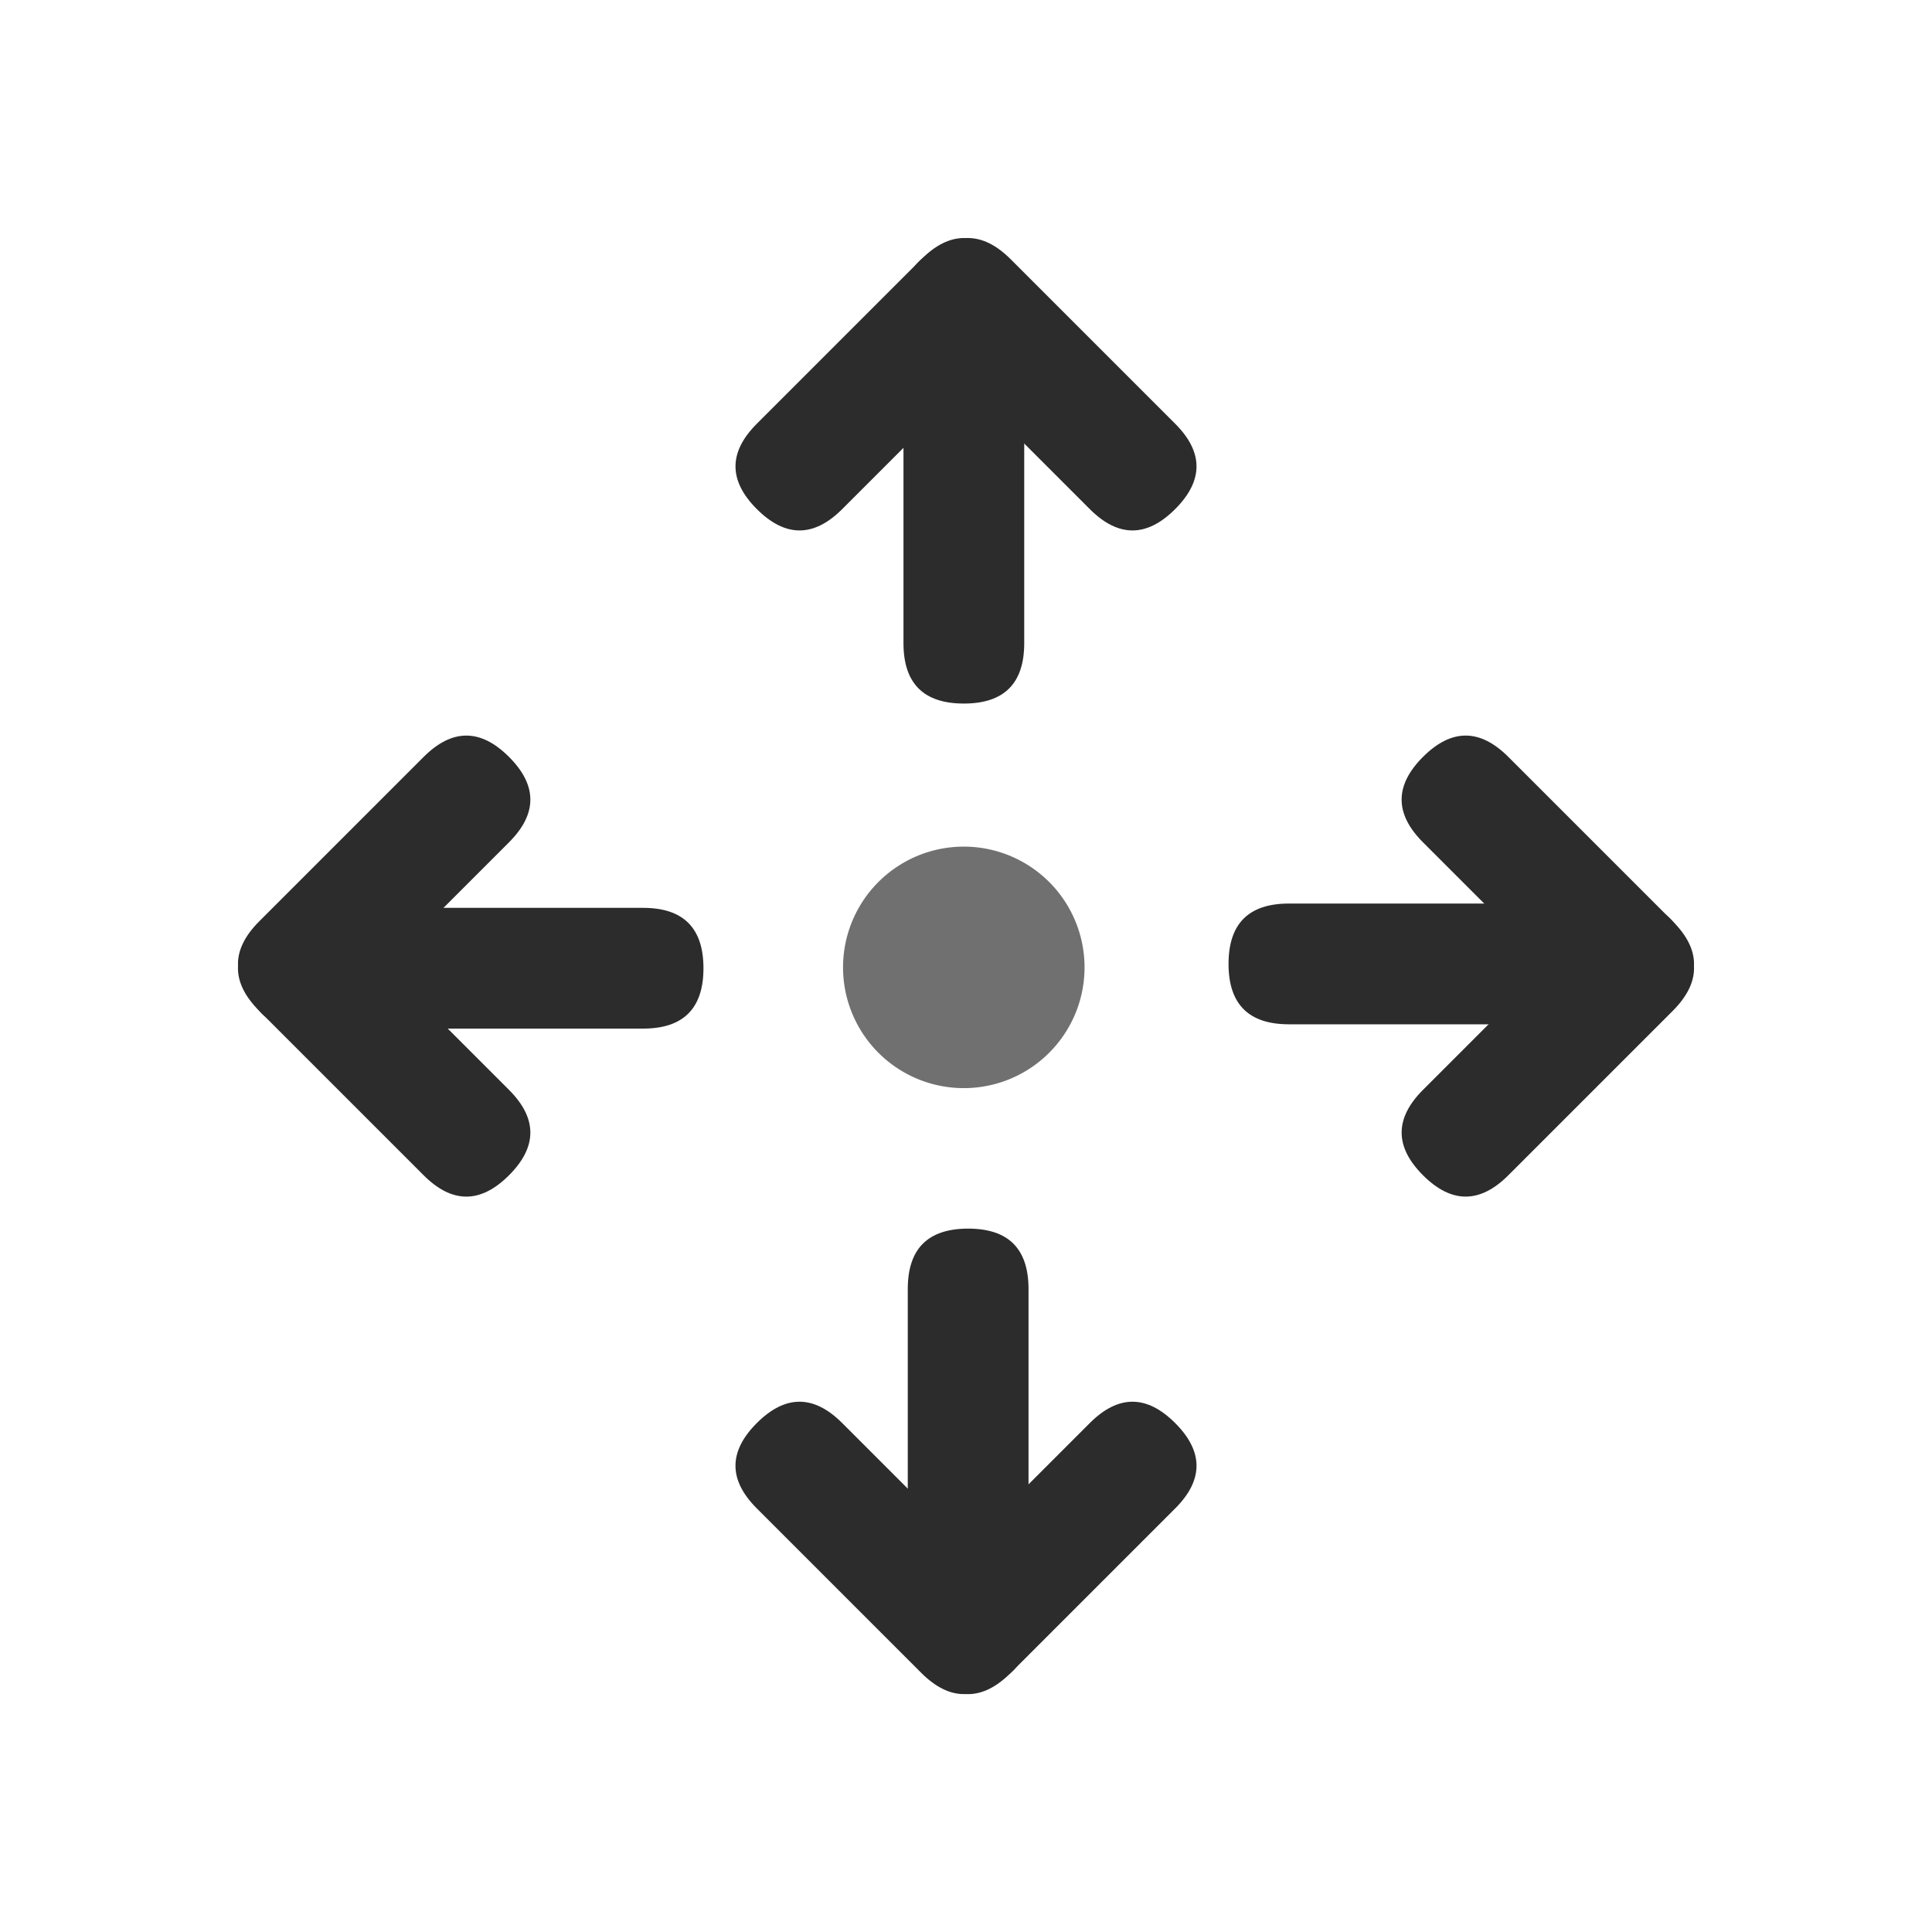 <?xml version="1.0" standalone="no"?><!DOCTYPE svg PUBLIC "-//W3C//DTD SVG 1.1//EN" "http://www.w3.org/Graphics/SVG/1.1/DTD/svg11.dtd"><svg t="1651400217672" class="icon" viewBox="0 0 1024 1024" version="1.1" xmlns="http://www.w3.org/2000/svg" p-id="4128" data-spm-anchor-id="a313x.7781069.0.i10" xmlns:xlink="http://www.w3.org/1999/xlink" width="200" height="200"><defs><style type="text/css"></style></defs><path d="M542.86 130.76m0 32l0 178.14q0 32-32 32l0 0q-32 0-32-32l0-178.14q0-32 32-32l0 0q32 0 32 32Z" fill="#2c2c2c" p-id="4129" data-spm-anchor-id="a313x.7781069.0.i14" class="selected"></path><path d="M556.119 160.108m-22.627 22.627l-87.094 87.094q-22.627 22.627-45.255 0l0 0q-22.627-22.627 0-45.255l87.094-87.094q22.627-22.627 45.255 0l0 0q22.627 22.627 0 45.255Z" fill="#2c2c2c" p-id="4130" data-spm-anchor-id="a313x.7781069.0.i9" class="selected"></path><path d="M600.234 292.458m-22.627-22.627l-87.094-87.094q-22.627-22.627 0-45.255l0 0q22.627-22.627 45.255 0l87.094 87.094q22.627 22.627 0 45.255l0 0q-22.627 22.627-45.255 0Z" fill="#2c2c2c" p-id="4131" data-spm-anchor-id="a313x.7781069.0.i8" class="selected"></path><path d="M481.14 893.33m0-32l0-178.14q0-32 32-32l0 0q32 0 32 32l0 178.14q0 32-32 32l0 0q-32 0-32-32Z" fill="#2c2c2c" p-id="4132" data-spm-anchor-id="a313x.7781069.0.i13" class="selected"></path><path d="M467.892 863.976m22.627-22.627l87.094-87.094q22.627-22.627 45.255 0l0 0q22.627 22.627 0 45.255l-87.094 87.094q-22.627 22.627-45.255 0l0 0q-22.627-22.627 0-45.255Z" fill="#2c2c2c" p-id="4133" data-spm-anchor-id="a313x.7781069.0.i17" class="selected"></path><path d="M423.756 731.624m22.627 22.627l87.094 87.094q22.627 22.627 0 45.255l0 0q-22.627 22.627-45.255 0l-87.094-87.094q-22.627-22.627 0-45.255l0 0q22.627-22.627 45.255 0Z" fill="#2c2c2c" p-id="4134" data-spm-anchor-id="a313x.7781069.0.i18" class="selected"></path><path d="M130.71 481.18m32 0l178.14 0q32 0 32 32l0 0q0 32-32 32l-178.14 0q-32 0-32-32l0 0q0-32 32-32Z" fill="#2c2c2c" p-id="4135" data-spm-anchor-id="a313x.7781069.0.i19" class="selected"></path><path d="M160.066 467.941m22.627 22.627l87.094 87.094q22.627 22.627 0 45.255l0 0q-22.627 22.627-45.255 0l-87.094-87.094q-22.627-22.627 0-45.255l0 0q22.627-22.627 45.255 0Z" fill="#2c2c2c" p-id="4136" data-spm-anchor-id="a313x.7781069.0.i21" class="selected"></path><path d="M292.418 423.814m-22.627 22.627l-87.094 87.094q-22.627 22.627-45.255 0l0 0q-22.627-22.627 0-45.255l87.094-87.094q22.627-22.627 45.255 0l0 0q22.627 22.627 0 45.255Z" fill="#2c2c2c" p-id="4137" data-spm-anchor-id="a313x.7781069.0.i20" class="selected"></path><path d="M893.29 542.9m-32 0l-178.14 0q-32 0-32-32l0 0q0-32 32-32l178.14 0q32 0 32 32l0 0q0 32-32 32Z" fill="#2c2c2c" p-id="4138" data-spm-anchor-id="a313x.7781069.0.i15" class="selected"></path><path d="M863.924 556.157m-22.627-22.627l-87.094-87.094q-22.627-22.627 0-45.255l0 0q22.627-22.627 45.255 0l87.094 87.094q22.627 22.627 0 45.255l0 0q-22.627 22.627-45.255 0Z" fill="#2c2c2c" p-id="4139" data-spm-anchor-id="a313x.7781069.0.i11" class="selected"></path><path d="M731.582 600.282m22.627-22.627l87.094-87.094q22.627-22.627 45.255 0l0 0q22.627 22.627 0 45.255l-87.094 87.094q-22.627 22.627-45.255 0l0 0q-22.627-22.627 0-45.255Z" fill="#2c2c2c" p-id="4140" data-spm-anchor-id="a313x.7781069.0.i16" class="selected"></path><path d="M510.83 512.73m-64 0a64 64 0 1 0 128 0 64 64 0 1 0-128 0Z" fill="#707070" p-id="4141" data-spm-anchor-id="a313x.7781069.0.i7" class=""></path></svg>